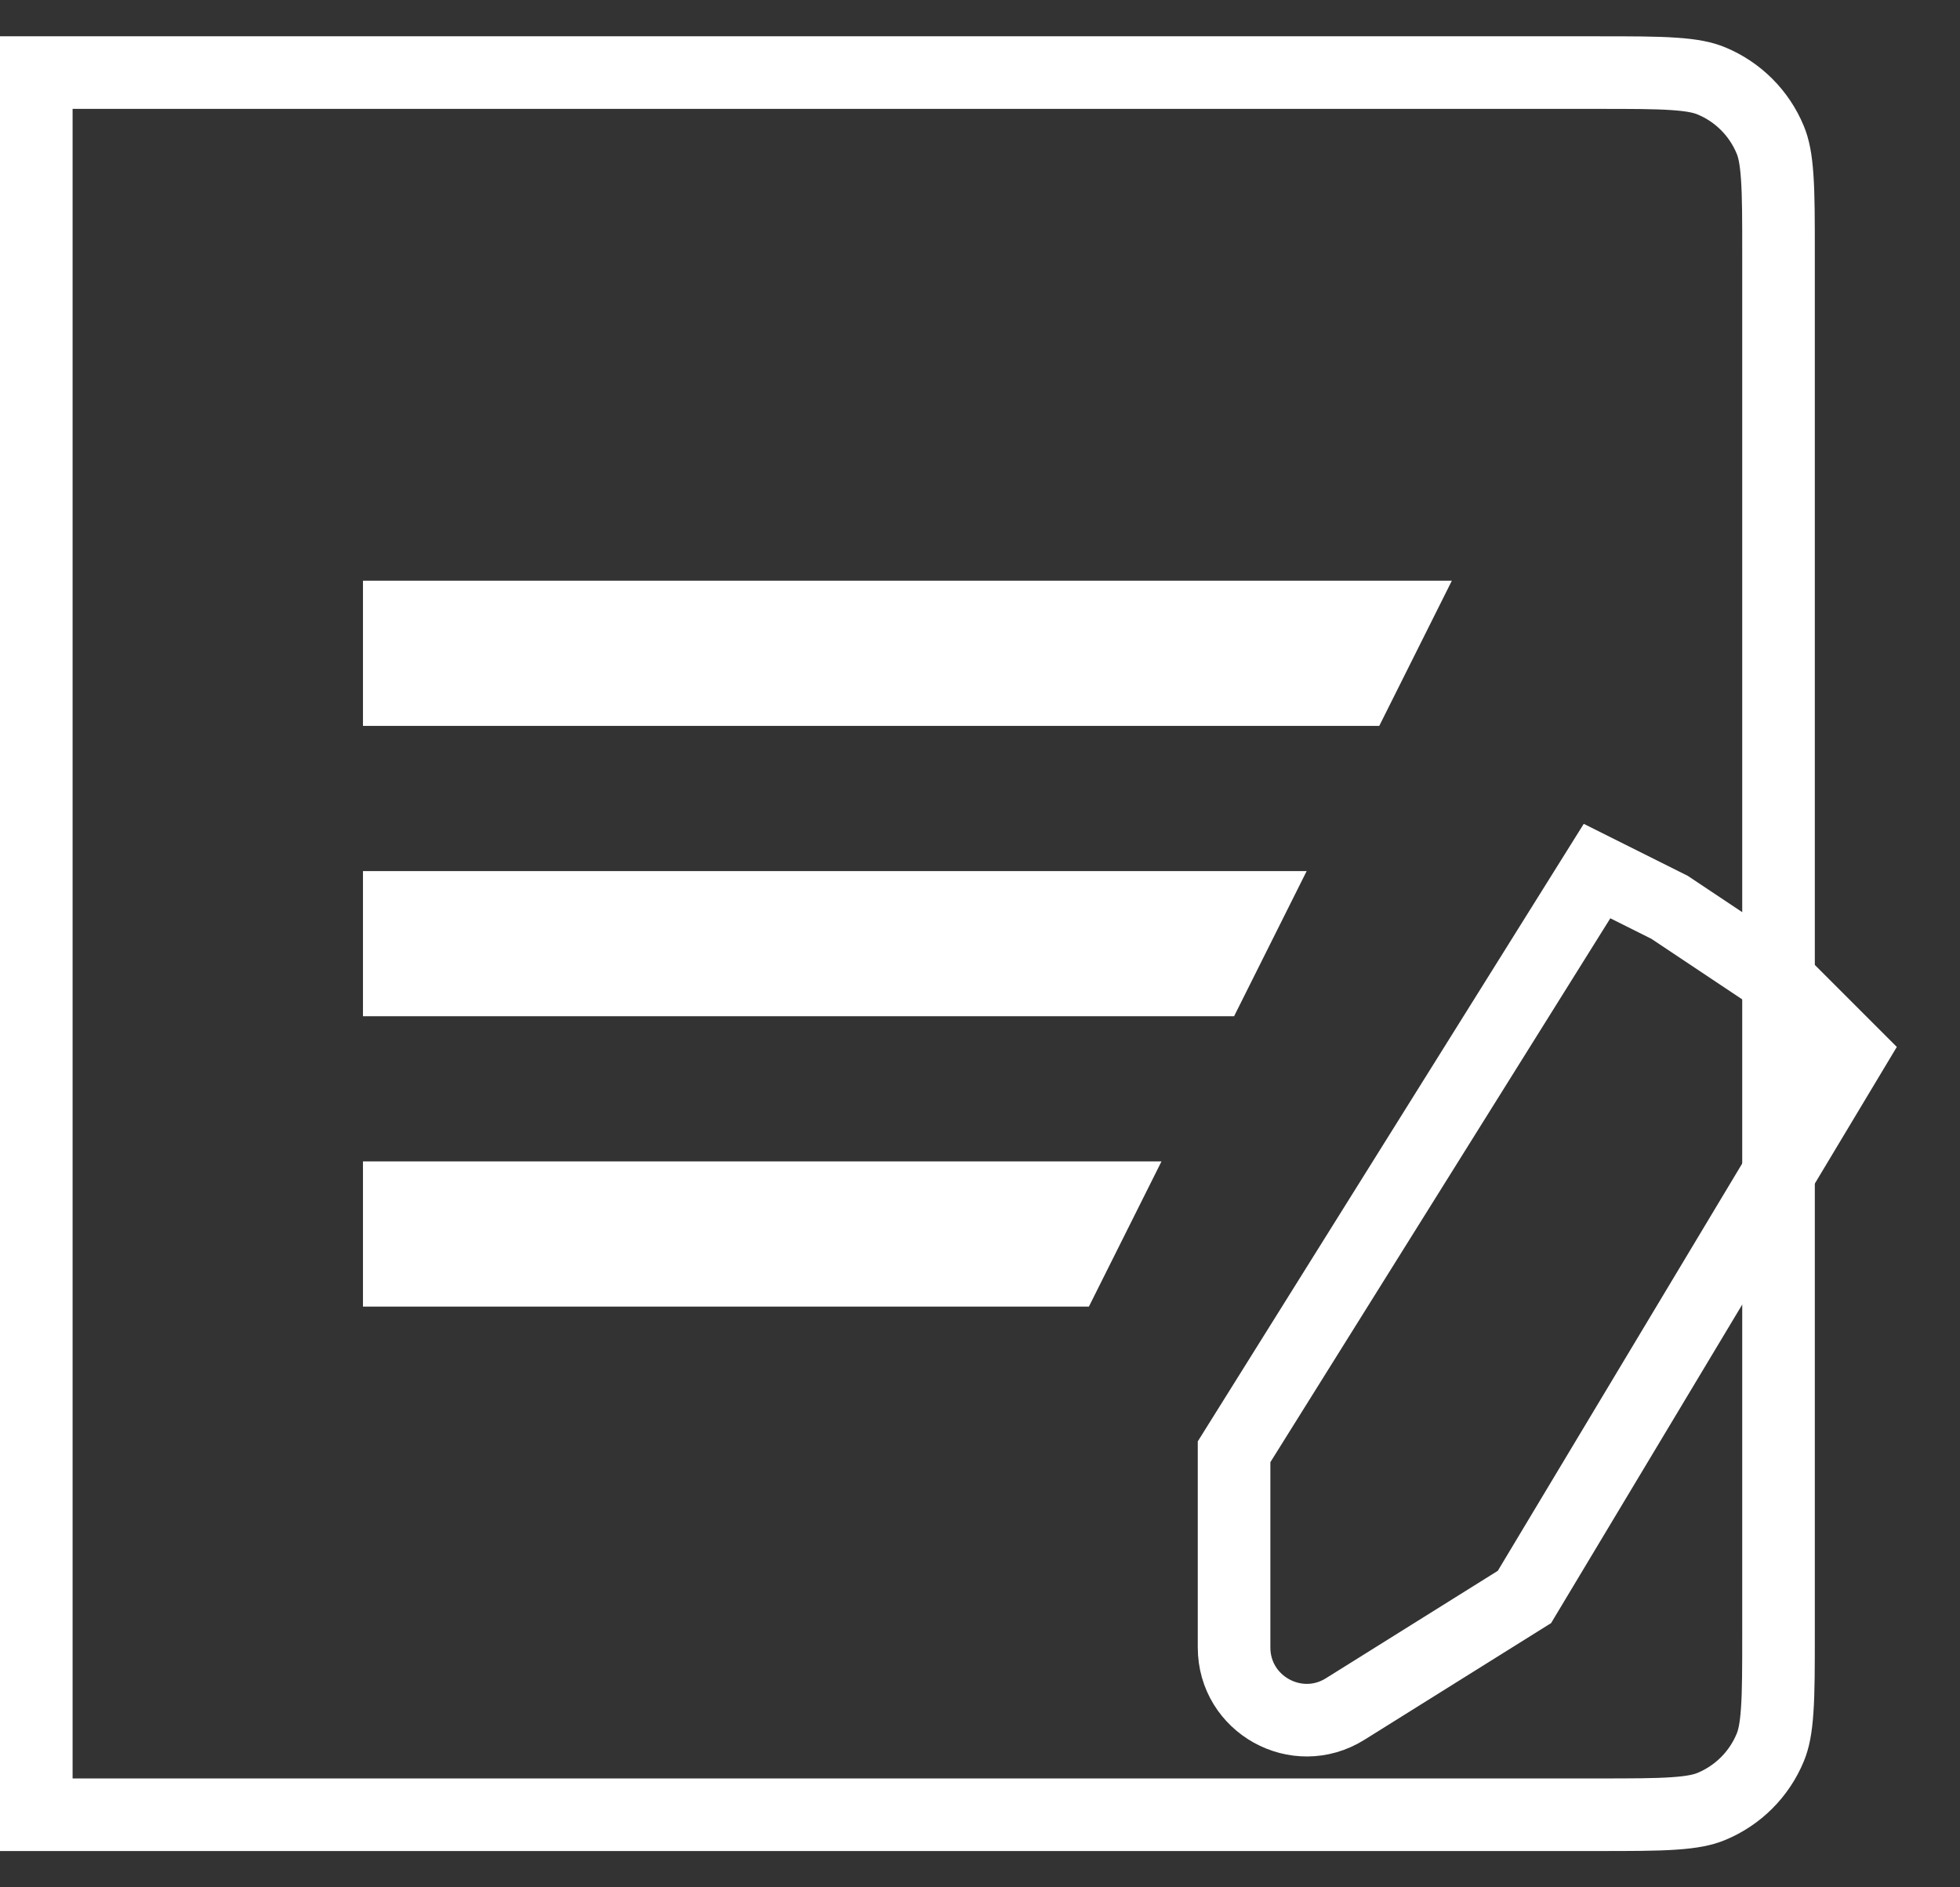 <svg width="27" height="26" viewBox="0 0 27 26" fill="none" xmlns="http://www.w3.org/2000/svg">
<rect x="0" y="0" width="27" height="26" fill="#333333" stroke="none"/>
<path d="M5 16V18H15L16 16H5Z" fill="white"/>
<path d="M5 12V14H17L18 12H5Z" fill="white"/>
<path d="M5 8V10H19L20 8H5Z" fill="white"/>
<path d="M0.5 1H22C22.473 1 22.802 1 23.06 1.018C23.314 1.035 23.461 1.067 23.574 1.114C23.942 1.266 24.234 1.558 24.386 1.926C24.433 2.039 24.465 2.186 24.482 2.44C24.5 2.698 24.5 3.027 24.5 3.5V22.5C24.5 22.973 24.5 23.302 24.482 23.56C24.465 23.814 24.433 23.961 24.386 24.074C24.234 24.442 23.942 24.734 23.574 24.886C23.461 24.933 23.314 24.965 23.06 24.982C22.802 25 22.473 25 22 25H0.5V1Z" stroke="white"/>
<path d="M22 12L17 20V22.696C17 23.481 17.864 23.96 18.53 23.544L21 22L25.5 14.5L24.5 13.5L23 12.5L22 12Z" stroke="white"/>
</svg>
